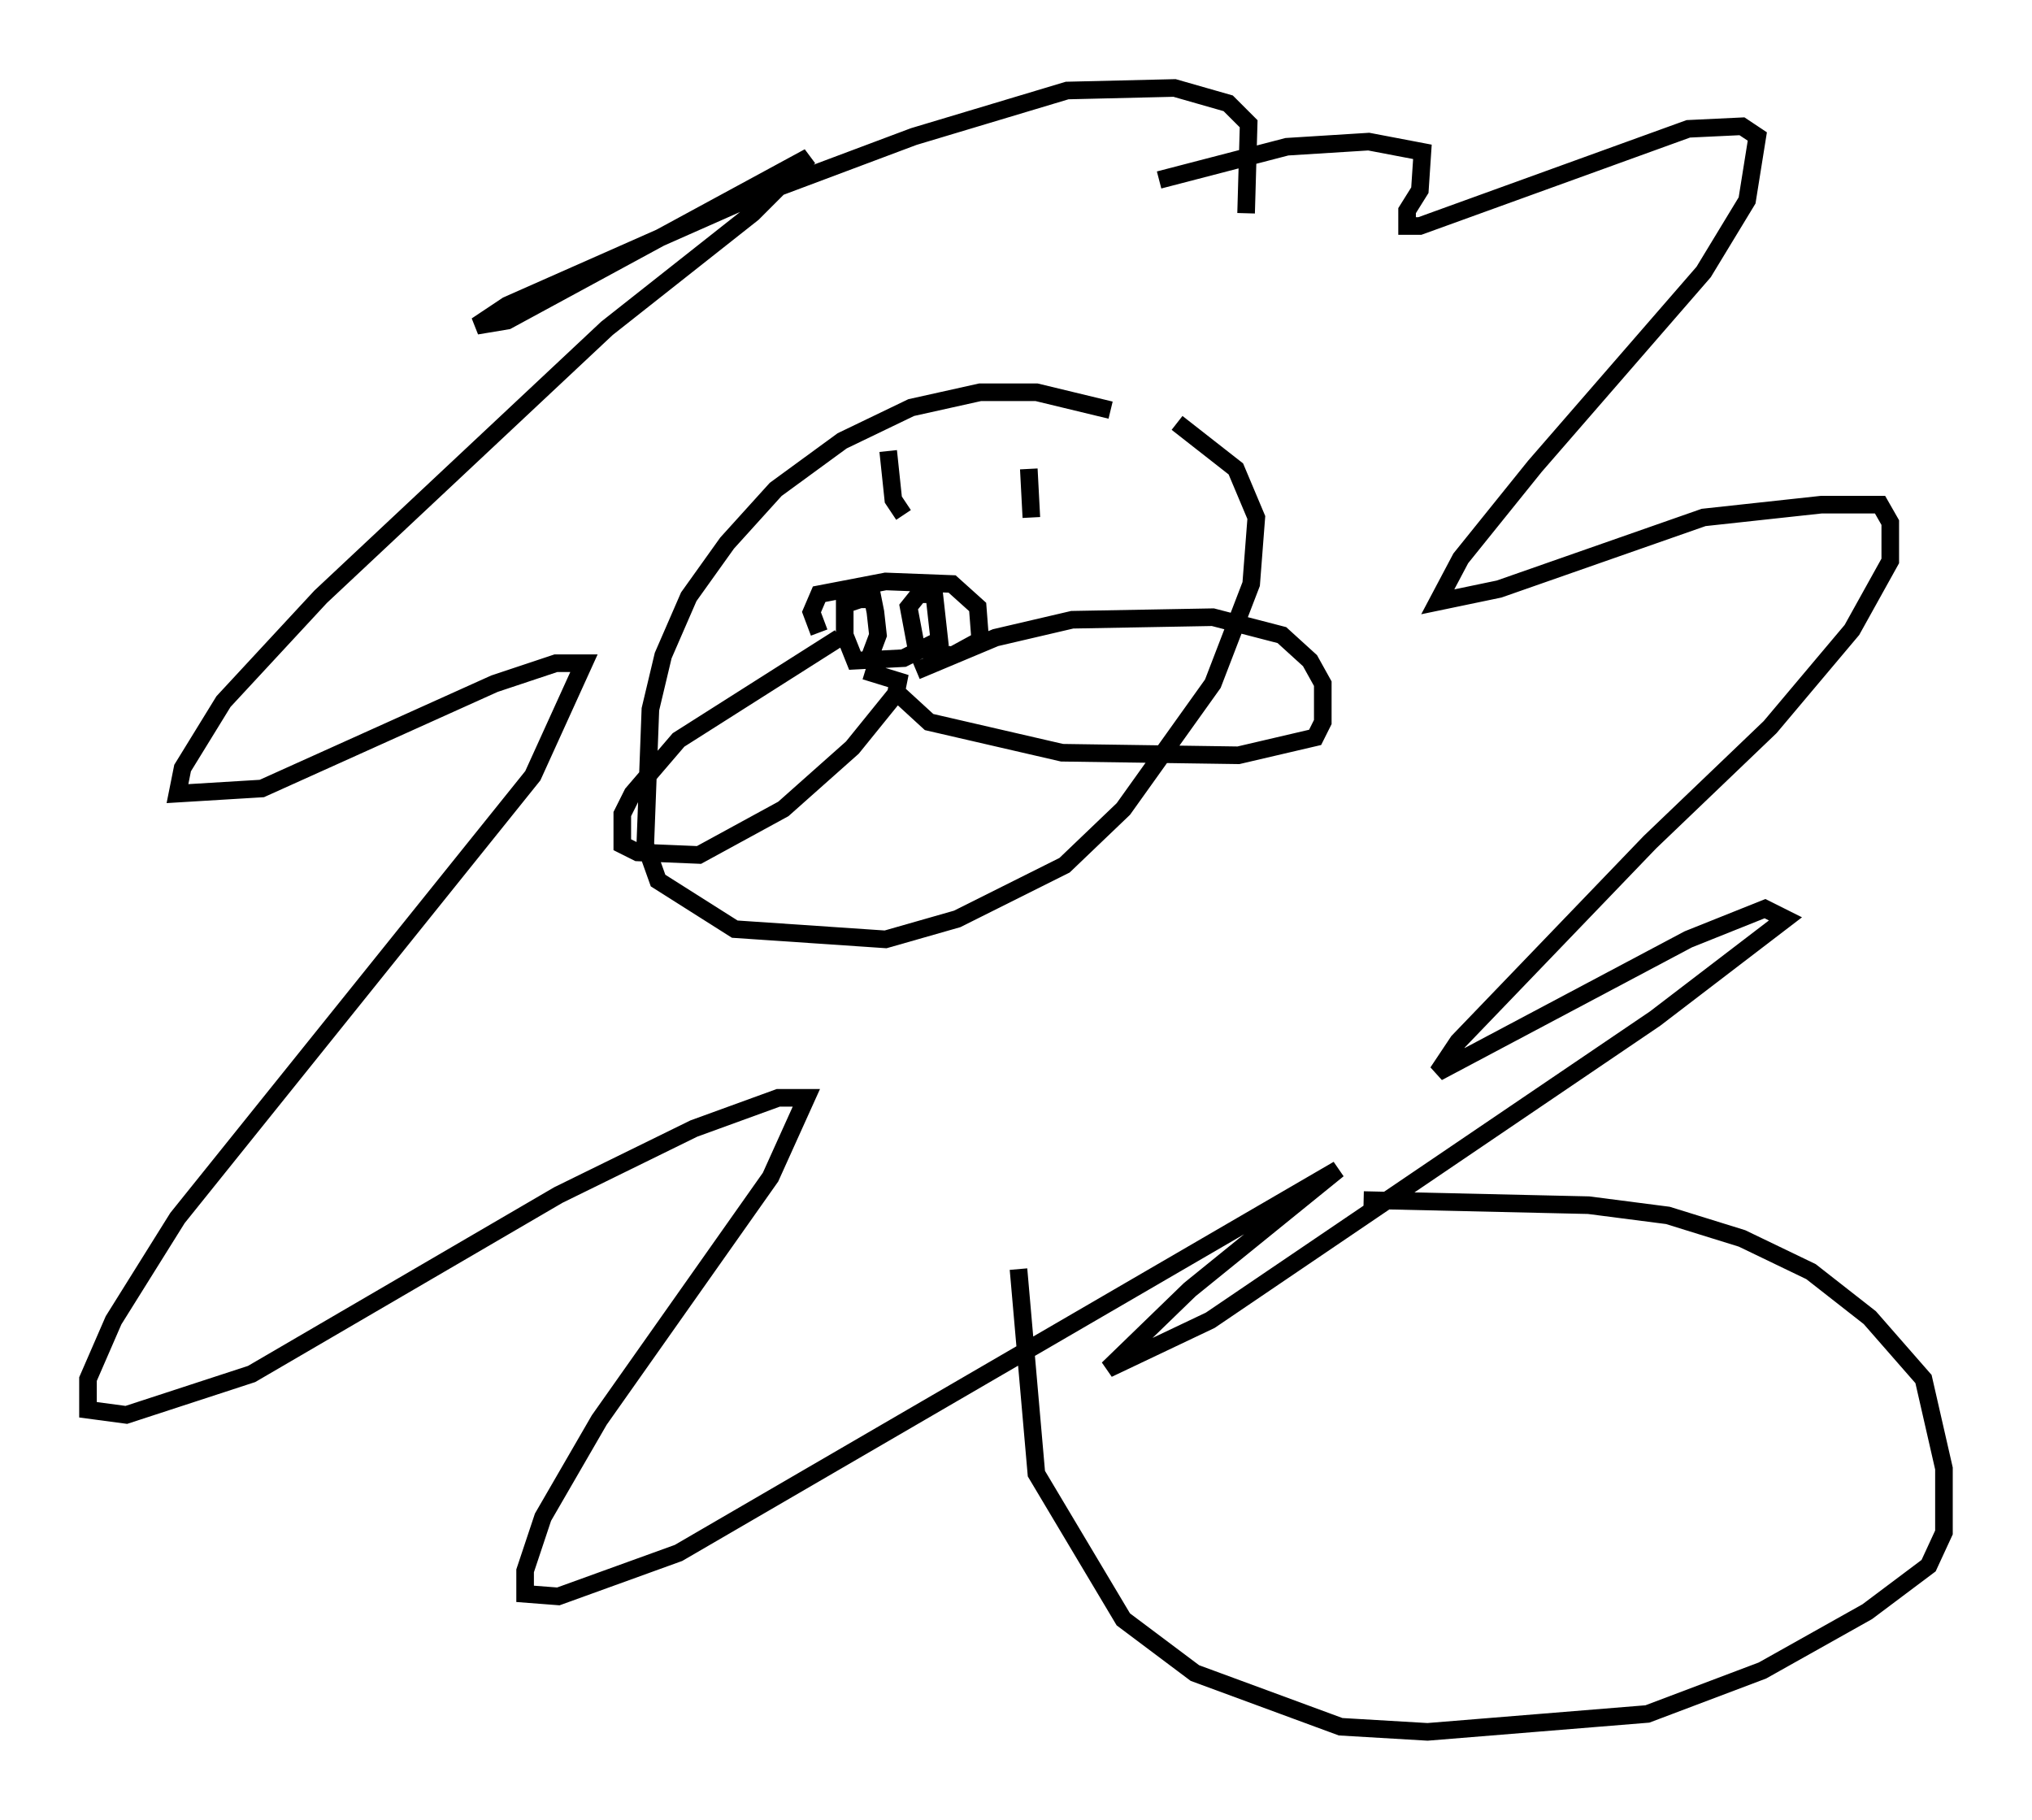 <?xml version="1.0" encoding="utf-8" ?>
<svg baseProfile="full" height="103.396" version="1.1" width="115.452" xmlns="http://www.w3.org/2000/svg" xmlns:ev="http://www.w3.org/2001/xml-events" xmlns:xlink="http://www.w3.org/1999/xlink"><defs /><rect fill="white" height="103.396" width="115.452" x="0" y="0" /><path d="M66.151, 24.899 m-3.05, -1.598 l-4.212, -1.017 -3.196, 0.0 l-3.922, 0.872 -3.922, 1.888 l-3.777, 2.76 -2.76, 3.05 l-2.179, 3.05 -1.453, 3.341 l-0.726, 3.05 -0.291, 7.698 l0.726, 2.034 4.358, 2.76 l8.57, 0.581 4.067, -1.162 l6.101, -3.05 3.341, -3.196 l5.084, -7.117 2.179, -5.665 l0.291, -3.777 -1.162, -2.76 l-3.341, -2.615 m-19.173, 12.201 l-9.151, 5.81 -2.615, 3.05 l-0.581, 1.162 0.0, 1.743 l0.872, 0.436 3.486, 0.145 l4.793, -2.615 3.922, -3.486 l2.469, -3.05 0.145, -0.726 l-1.888, -0.581 m2.905, 0.0 l4.503, -1.888 4.358, -1.017 l7.989, -0.145 3.922, 1.017 l1.598, 1.453 0.726, 1.307 l0.0, 2.179 -0.436, 0.872 l-4.358, 1.017 -10.022, -0.145 l-7.553, -1.743 -1.743, -1.598 m-4.503, -3.486 l-0.436, -1.162 0.436, -1.017 l3.777, -0.726 3.777, 0.145 l1.453, 1.307 0.145, 1.888 l-1.598, 0.872 -2.034, -0.436 l-0.436, -2.324 0.581, -0.726 l0.872, 0.0 0.291, 2.615 l-2.034, 1.017 -2.76, 0.145 l-0.581, -1.453 0.0, -1.743 l0.872, -0.291 0.726, 0.0 l0.145, 0.726 0.145, 1.307 l-0.436, 1.162 m1.017, -11.62 l0.291, 2.76 0.581, 0.872 m7.117, -2.615 l0.145, 2.76 m12.201, -17.285 l0.145, -5.084 -1.162, -1.162 l-3.05, -0.872 -6.101, 0.145 l-8.715, 2.615 -9.296, 3.486 l-13.799, 6.101 -1.743, 1.162 l1.743, -0.291 17.14, -9.296 l-3.196, 3.196 -8.279, 6.536 l-16.268, 15.251 -5.52, 5.955 l-2.324, 3.777 -0.291, 1.453 l4.793, -0.291 13.218, -5.955 l3.486, -1.162 1.598, 0.0 l-2.905, 6.391 -20.19, 25.128 l-3.631, 5.81 -1.453, 3.341 l0.0, 1.743 2.179, 0.291 l7.117, -2.324 17.43, -10.168 l7.698, -3.777 4.793, -1.743 l1.598, 0.0 -2.034, 4.503 l-9.732, 13.799 -3.196, 5.52 l-1.017, 3.05 0.0, 1.307 l1.888, 0.145 6.827, -2.469 l37.475, -21.788 -8.425, 6.827 l-4.648, 4.503 5.81, -2.76 l25.274, -17.14 7.408, -5.665 l-1.162, -0.581 -4.358, 1.743 l-14.235, 7.553 1.162, -1.743 l10.894, -11.33 6.827, -6.536 l4.648, -5.52 2.179, -3.922 l0.0, -2.179 -0.581, -1.017 l-3.341, 0.0 -6.682, 0.726 l-11.62, 4.067 -3.486, 0.726 l1.307, -2.469 4.212, -5.229 l9.587, -11.039 2.469, -4.067 l0.581, -3.631 -0.872, -0.581 l-3.05, 0.145 -15.251, 5.52 l-0.726, 0.0 0.0, -0.872 l0.726, -1.162 0.145, -2.179 l-3.05, -0.581 -4.648, 0.291 l-7.263, 1.888 m-7.989, 61.877 l1.017, 11.62 4.939, 8.279 l4.067, 3.05 8.279, 3.05 l4.939, 0.291 12.492, -1.017 l6.536, -2.469 5.955, -3.341 l3.486, -2.615 0.872, -1.888 l0.0, -3.631 -1.162, -5.084 l-3.05, -3.486 -3.341, -2.615 l-3.922, -1.888 -4.212, -1.307 l-4.503, -0.581 -12.782, -0.291 " fill="none" stroke="black" stroke-width="1" /></svg>